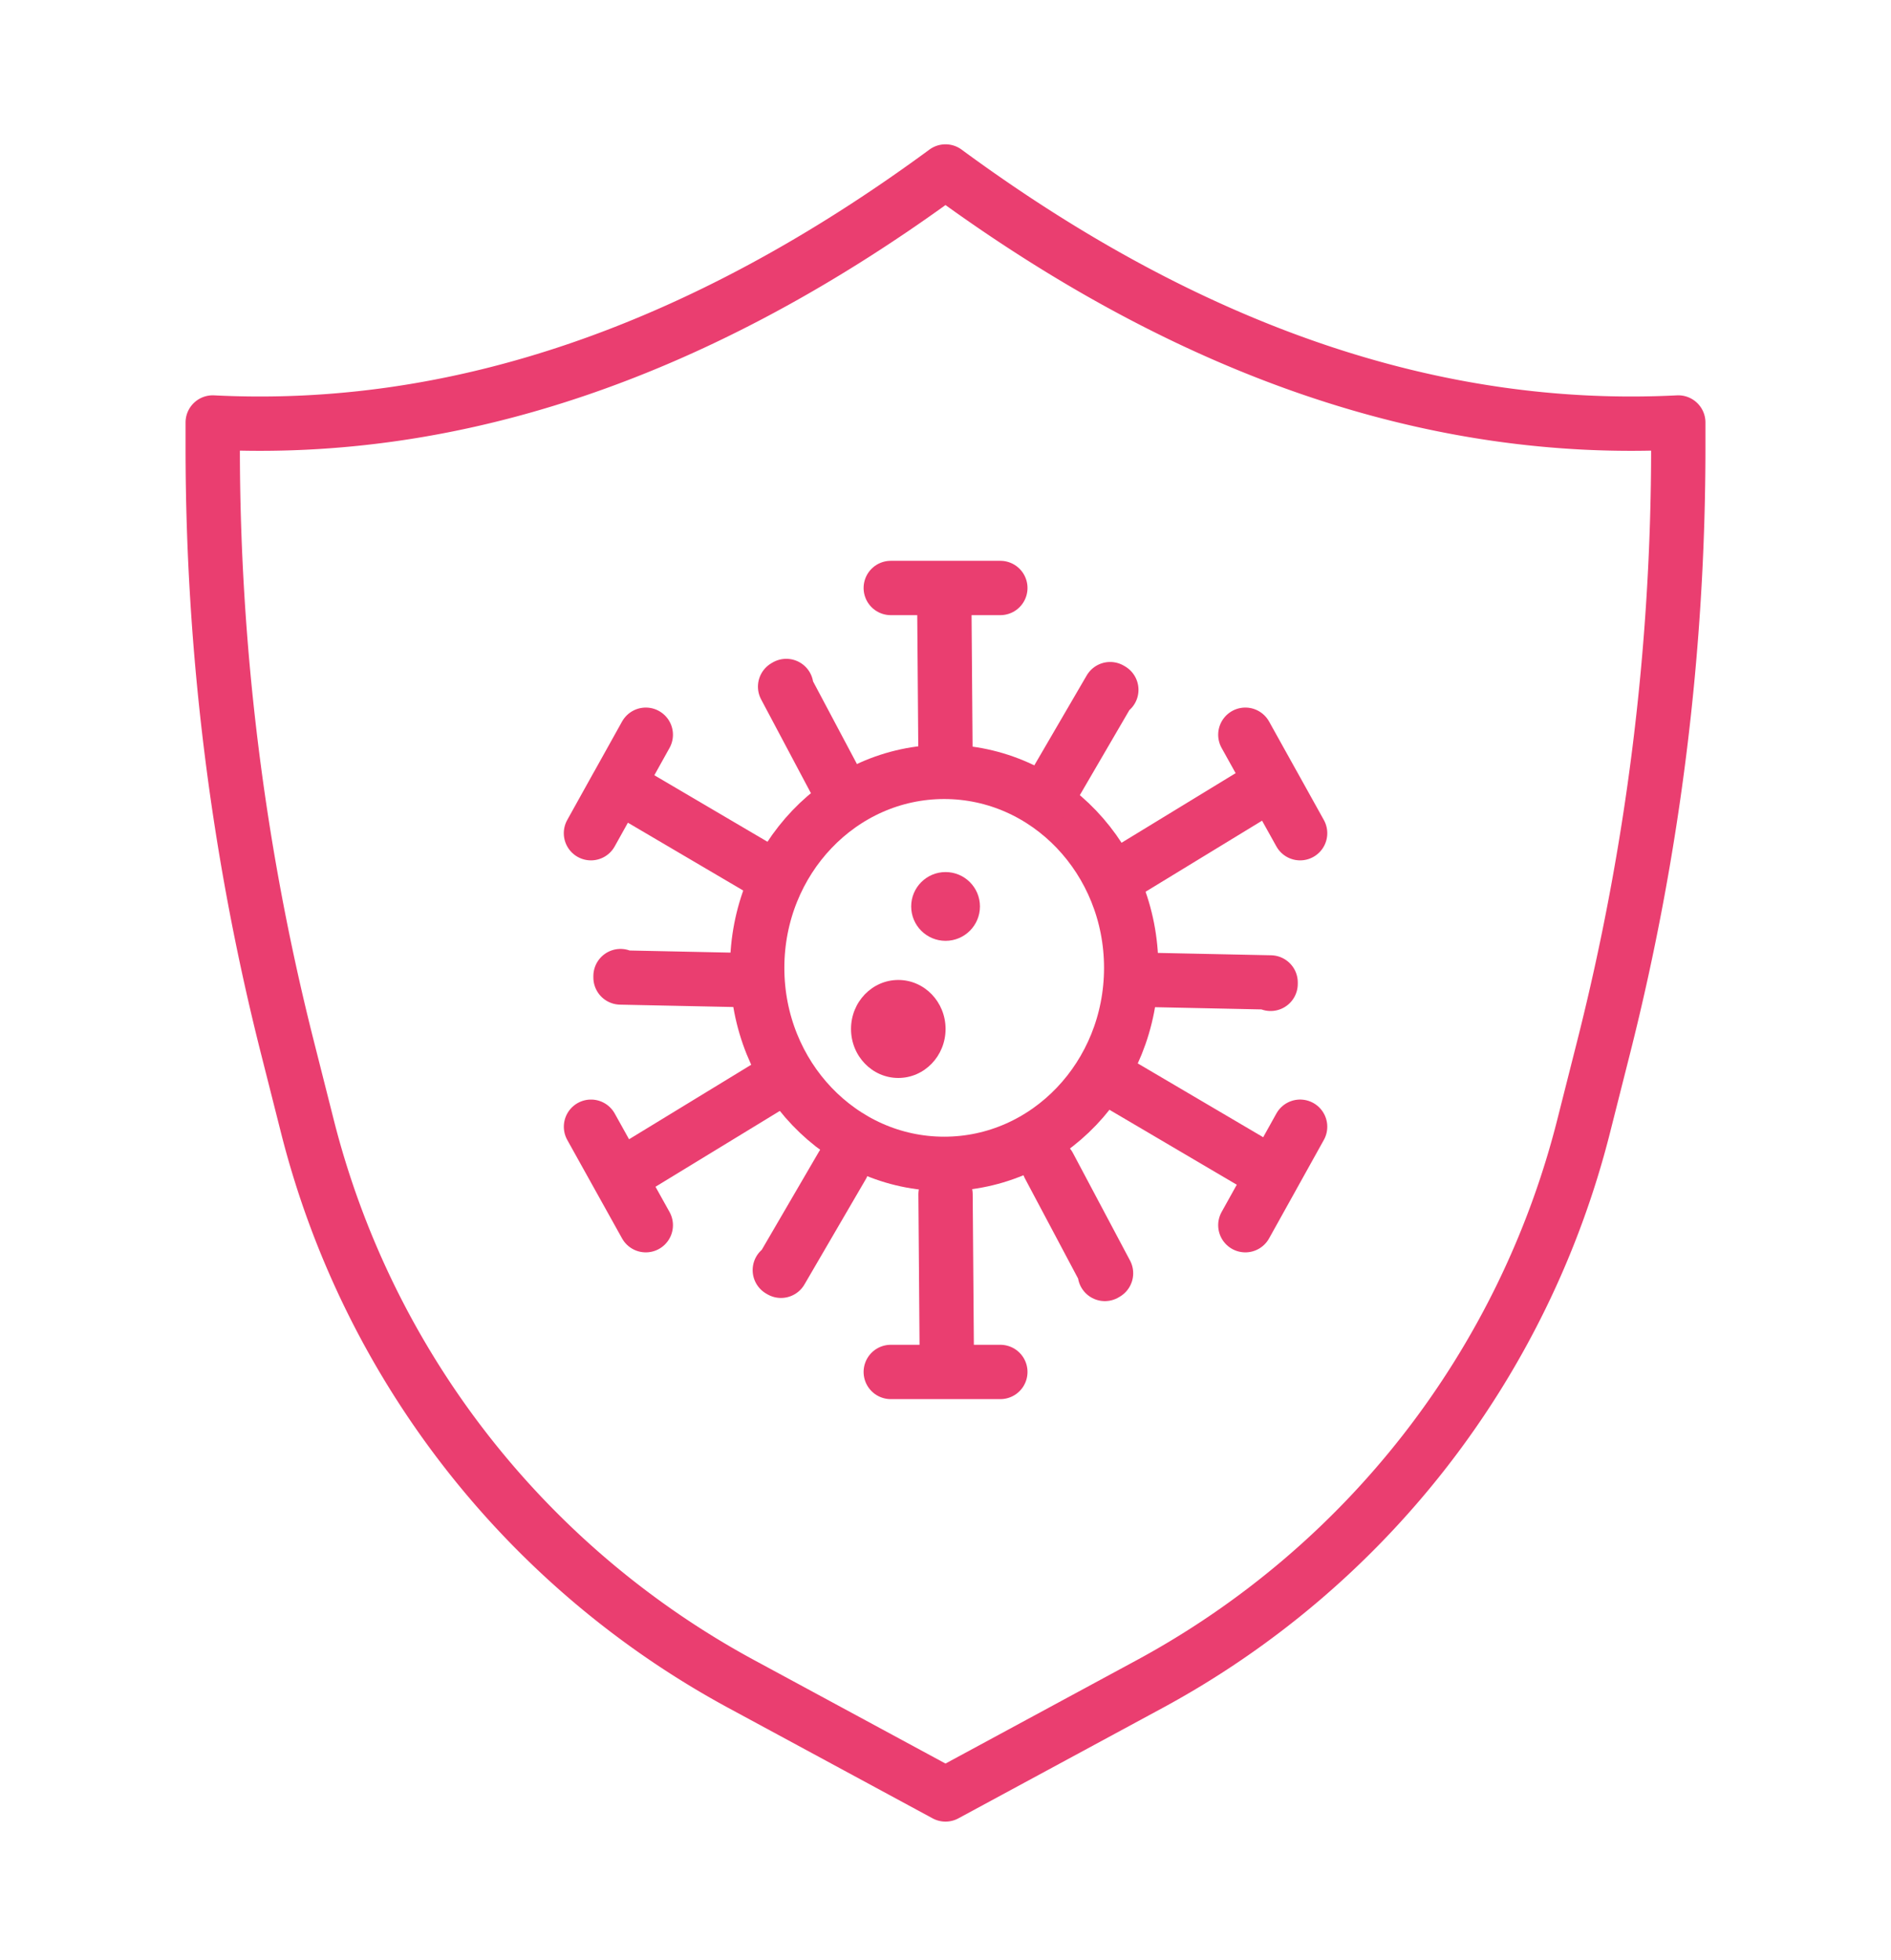 <svg width="55" height="57" viewBox="0 0 55 57" xmlns="http://www.w3.org/2000/svg">
    <g fill="none" fill-rule="evenodd">
        <path d="M6.188 12.287c7.104.359 14.208-2.075 21.312-7.3 7.104 5.226 14.208 7.659 21.313 7.3v.732a71.1 71.1 0 0 1-2.164 17.408l-.587 2.32a25.57 25.57 0 0 1-12.63 16.233L27.5 52.187h0l-5.932-3.207a25.57 25.57 0 0 1-12.63-16.233l-.587-2.32a71.1 71.1 0 0 1-2.164-17.408v-.732h0z" stroke="#EA3E70" stroke-width="1.58" stroke-linecap="round" stroke-linejoin="round"/>
        <g transform="translate(17.188 17.1)">
            <g stroke="#EA3E70" stroke-linecap="round" stroke-linejoin="round" stroke-width="1.58">
                <ellipse cx="10.274" cy="11.048" rx="5.439" ry="5.7"/>
                <path d="M10.314 0h1.593H8.72h1.554l.04 5.165M15.135 2.962l-.034-.02L13.319 6M19.83 5.7l.796 1.432-1.593-2.864.777 1.397-4.292 2.618M19.83 17.1l-.797 1.432 1.593-2.864-.777 1.397-4.33-2.548M10.314 22.8H8.72h3.187-1.554l-.04-5.165M.798 17.1l-.797-1.432 1.594 2.864-.777-1.397 4.292-2.618M.798 5.7l.797-1.432L0 7.132l.777-1.397L5.11 8.283M19.768 11.513v-.041l-3.445-.072M14.947 19.95l.034-.02-1.662-3.13M5.493 19.838l.034.02L7.309 16.8M.86 11.287v.041l3.444.072M5.681 2.85l-.034.02L7.309 6"/>
            </g>
            <circle fill="#EA3E70" cx="10.314" cy="9.262" r="1"/>
            <ellipse fill="#EA3E70" cx="8.939" cy="12.825" rx="1.375" ry="1.425"/>
        </g>
    </g>
</svg>
